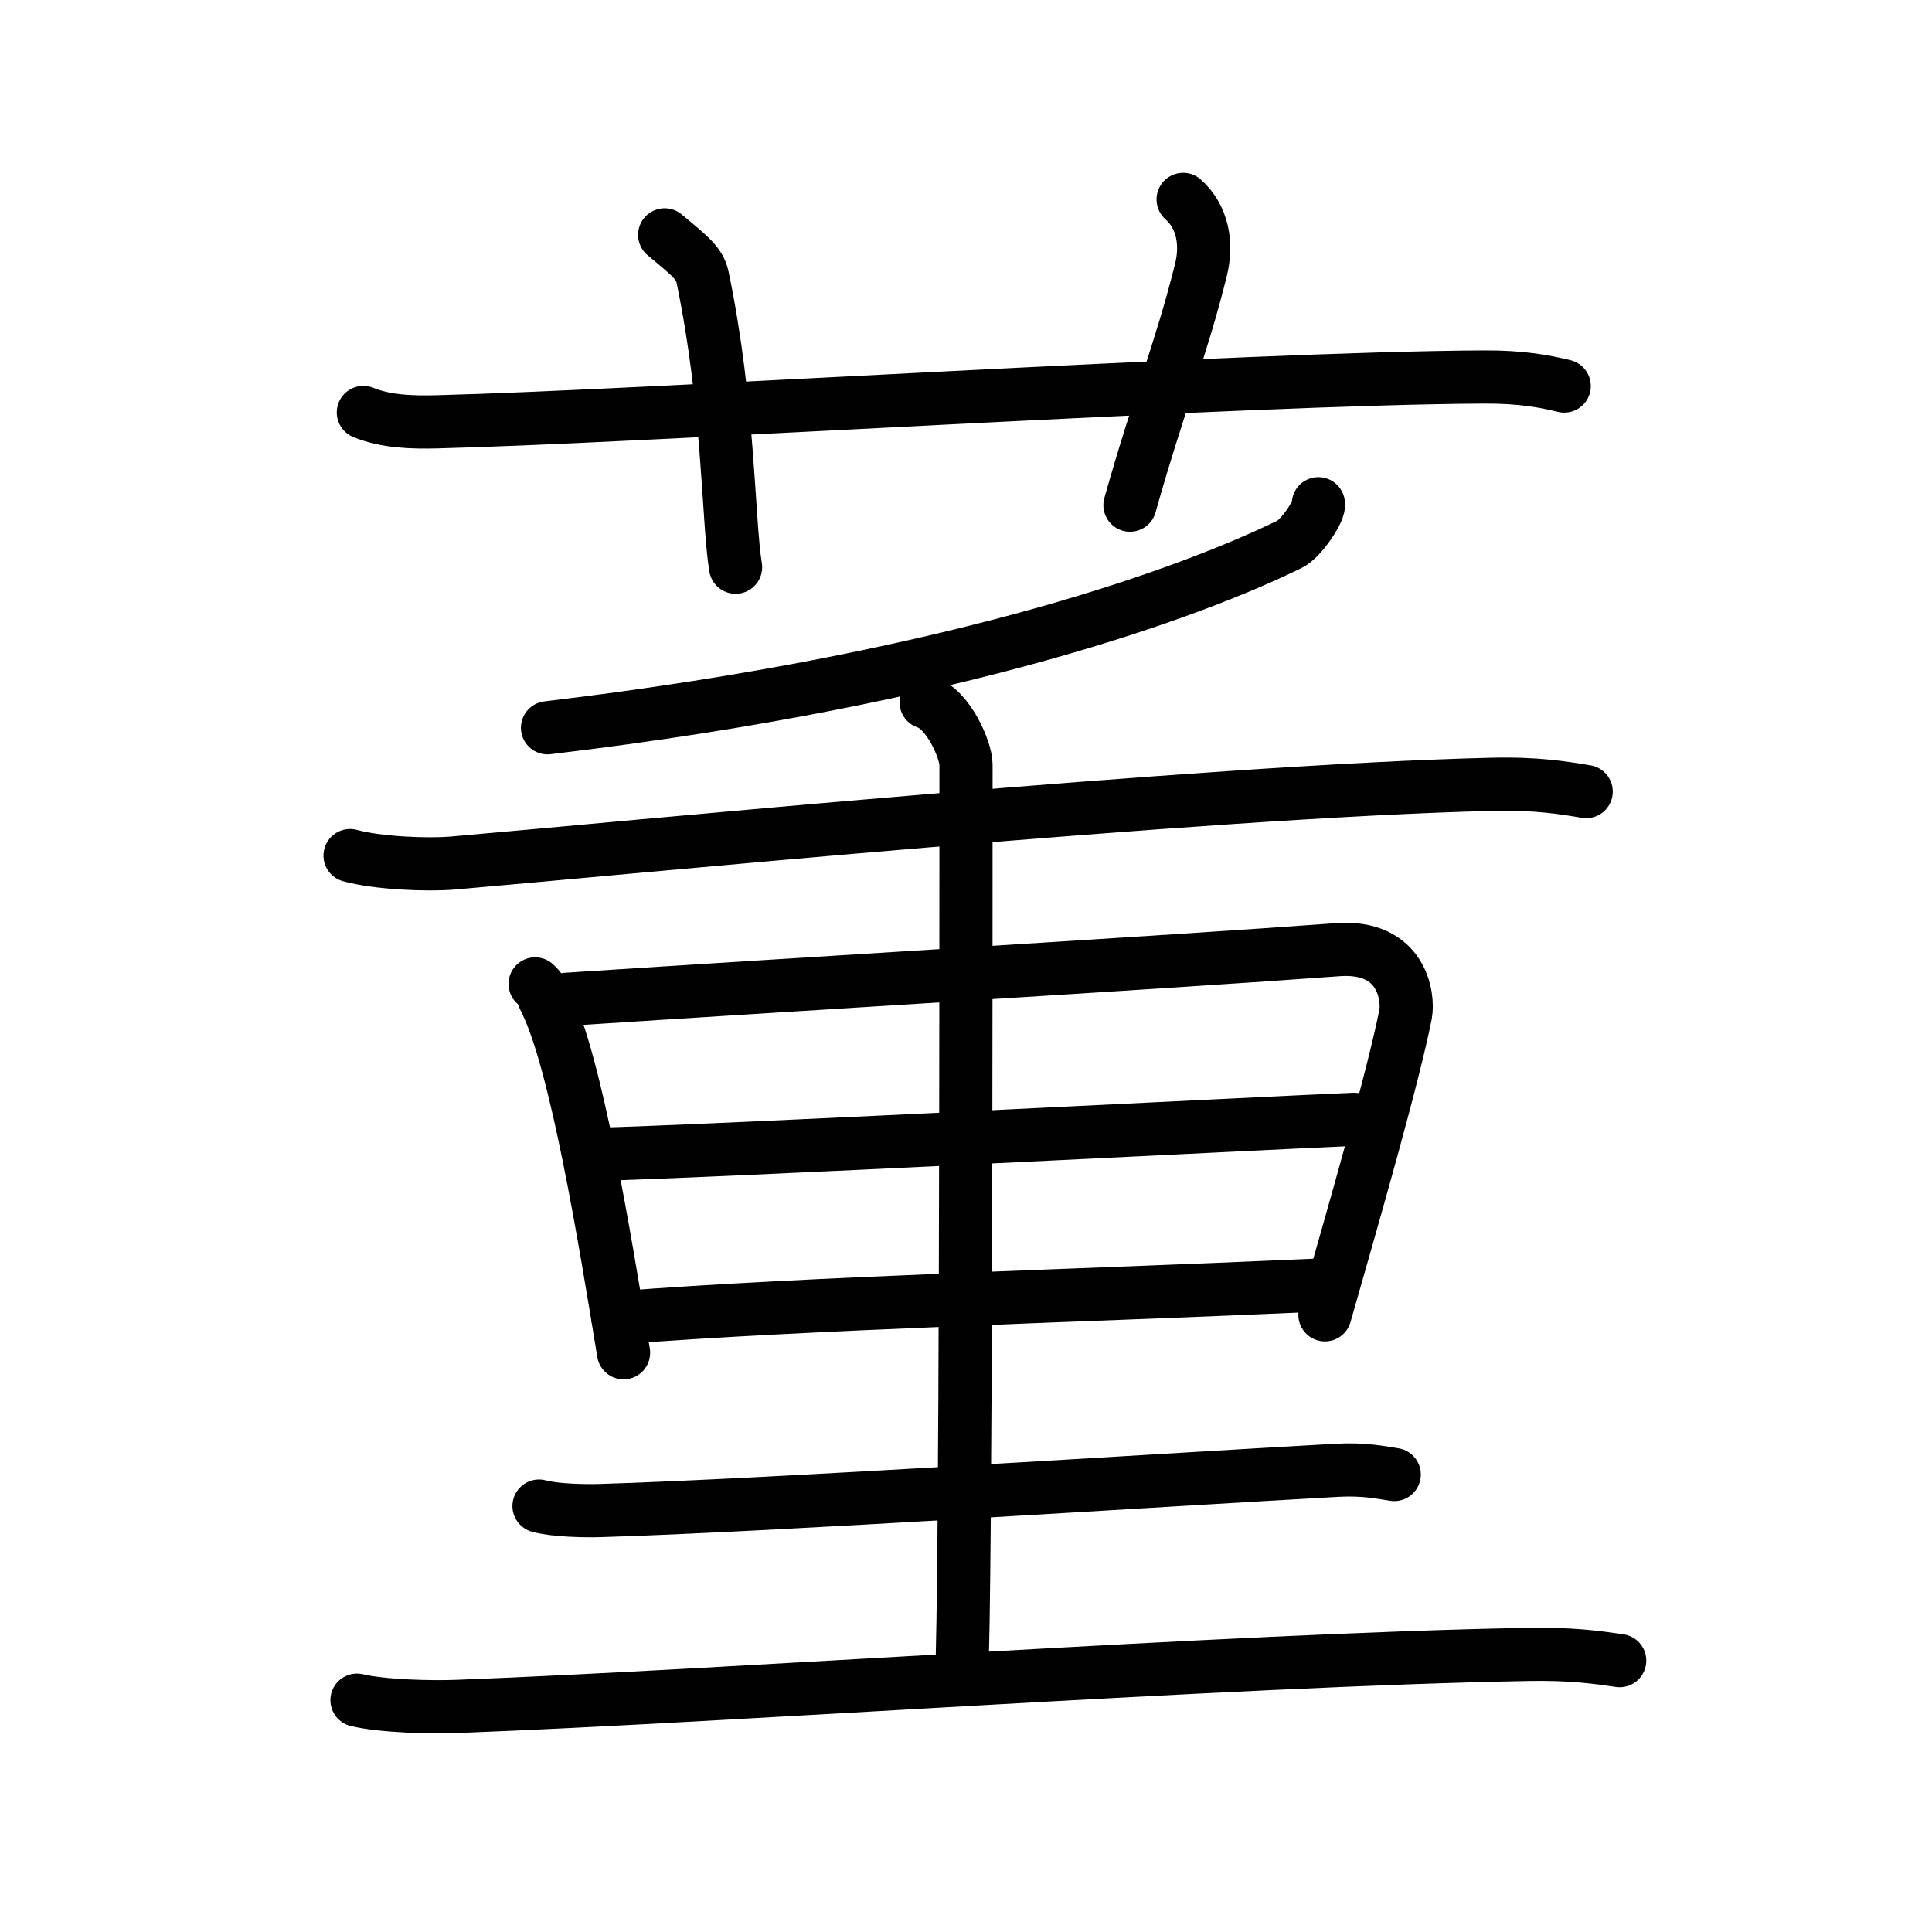 <svg xmlns="http://www.w3.org/2000/svg" width="109" height="109" viewBox="0 0 109 109"><g xmlns:kvg="http://kanjivg.tagaini.net" id="kvg:StrokePaths_08463" style="fill:none;stroke:#000000;stroke-width:3;stroke-linecap:round;stroke-linejoin:round;"><g id="kvg:08463" kvg:element="&#33891;"><g id="kvg:08463-g1" kvg:element="&#33401;" kvg:variant="true" kvg:original="&#33400;" kvg:position="top" kvg:radical="general"><path id="kvg:08463-s1" kvg:type="&#12752;" d="M20.5,23.27c1.29,0.53,2.8,0.56,4.1,0.53c11.9-0.3,45.4-2.46,59.12-2.53c2.16-0.01,3.45,0.25,4.53,0.51"/><path id="kvg:08463-s2" kvg:type="&#12753;a" d="M37.5,13.25c1.5,1.25,1.98,1.63,2.14,2.4c1.5,7.19,1.43,13.74,1.86,16.35"/><path id="kvg:08463-s3" kvg:type="&#12753;a" d="M66.75,11.25c1.12,1,1.37,2.52,1,4c-1.12,4.5-2.38,7.5-4,13.25"/></g><g id="kvg:08463-g2" kvg:element="&#37325;" kvg:position="bottom"><g id="kvg:08463-g3" kvg:element="&#21315;" kvg:part="1"><g id="kvg:08463-g4" kvg:element="&#20031;"><path id="kvg:08463-s4" kvg:type="&#12754;" d="M74.38,28.42c0.12,0.31-0.94,1.96-1.63,2.29c-5.25,2.56-18.25,7.54-41.86,10.35"/></g><g id="kvg:08463-g5" kvg:element="&#21313;" kvg:part="1"><path id="kvg:08463-s5" kvg:type="&#12752;" d="M19.75,48.27c1.52,0.42,4.31,0.55,5.82,0.42c8.93-0.77,42.43-4.06,58.61-4.44c2.53-0.06,4.05,0.2,5.31,0.41"/></g></g><g id="kvg:08463-g6" kvg:element="&#37324;"><path id="kvg:08463-s6" kvg:type="&#12753;" d="M30.19,55.51c0.38,0.33,0.39,0.57,0.6,0.99c1.72,3.47,3.33,13.35,4.39,19.82"/><path id="kvg:08463-s7" kvg:type="&#12757;a" d="M31.96,56.38c13.29-0.87,33.58-2.07,43.51-2.8c3.65-0.27,4.01,2.68,3.83,3.64c-0.69,3.5-2.88,11.12-4.55,16.96"/><path id="kvg:08463-s8" kvg:type="&#12752;a" d="M33.44,65.13C39.5,65,72.82,63.29,76.4,63.15"/><path id="kvg:08463-s9" kvg:type="&#12752;a" d="M34.86,74.35c10.89-0.85,26.17-1.24,39.39-1.84"/><g id="kvg:08463-g7" kvg:element="&#21315;" kvg:part="2"><g id="kvg:08463-g8" kvg:element="&#21313;" kvg:part="2"><path id="kvg:08463-s10" kvg:type="&#12753;" d="M52.25,39.62c1.25,0.39,2.25,2.7,2.25,3.52c0,10.61,0,46.64-0.25,51.49"/></g></g><path id="kvg:08463-s11" kvg:type="&#12752;" d="M30.41,84.97c0.92,0.25,2.6,0.28,3.53,0.25c9.58-0.29,31.06-1.69,41.5-2.27c1.53-0.08,2.45,0.12,3.22,0.24"/><path id="kvg:08463-s12" kvg:type="&#12752;" d="M20.14,95.92c1.49,0.35,4.22,0.41,5.71,0.35c15.49-0.59,43.41-2.62,60.32-2.93c2.48-0.05,3.97,0.17,5.21,0.35"/></g></g></g></g></svg>